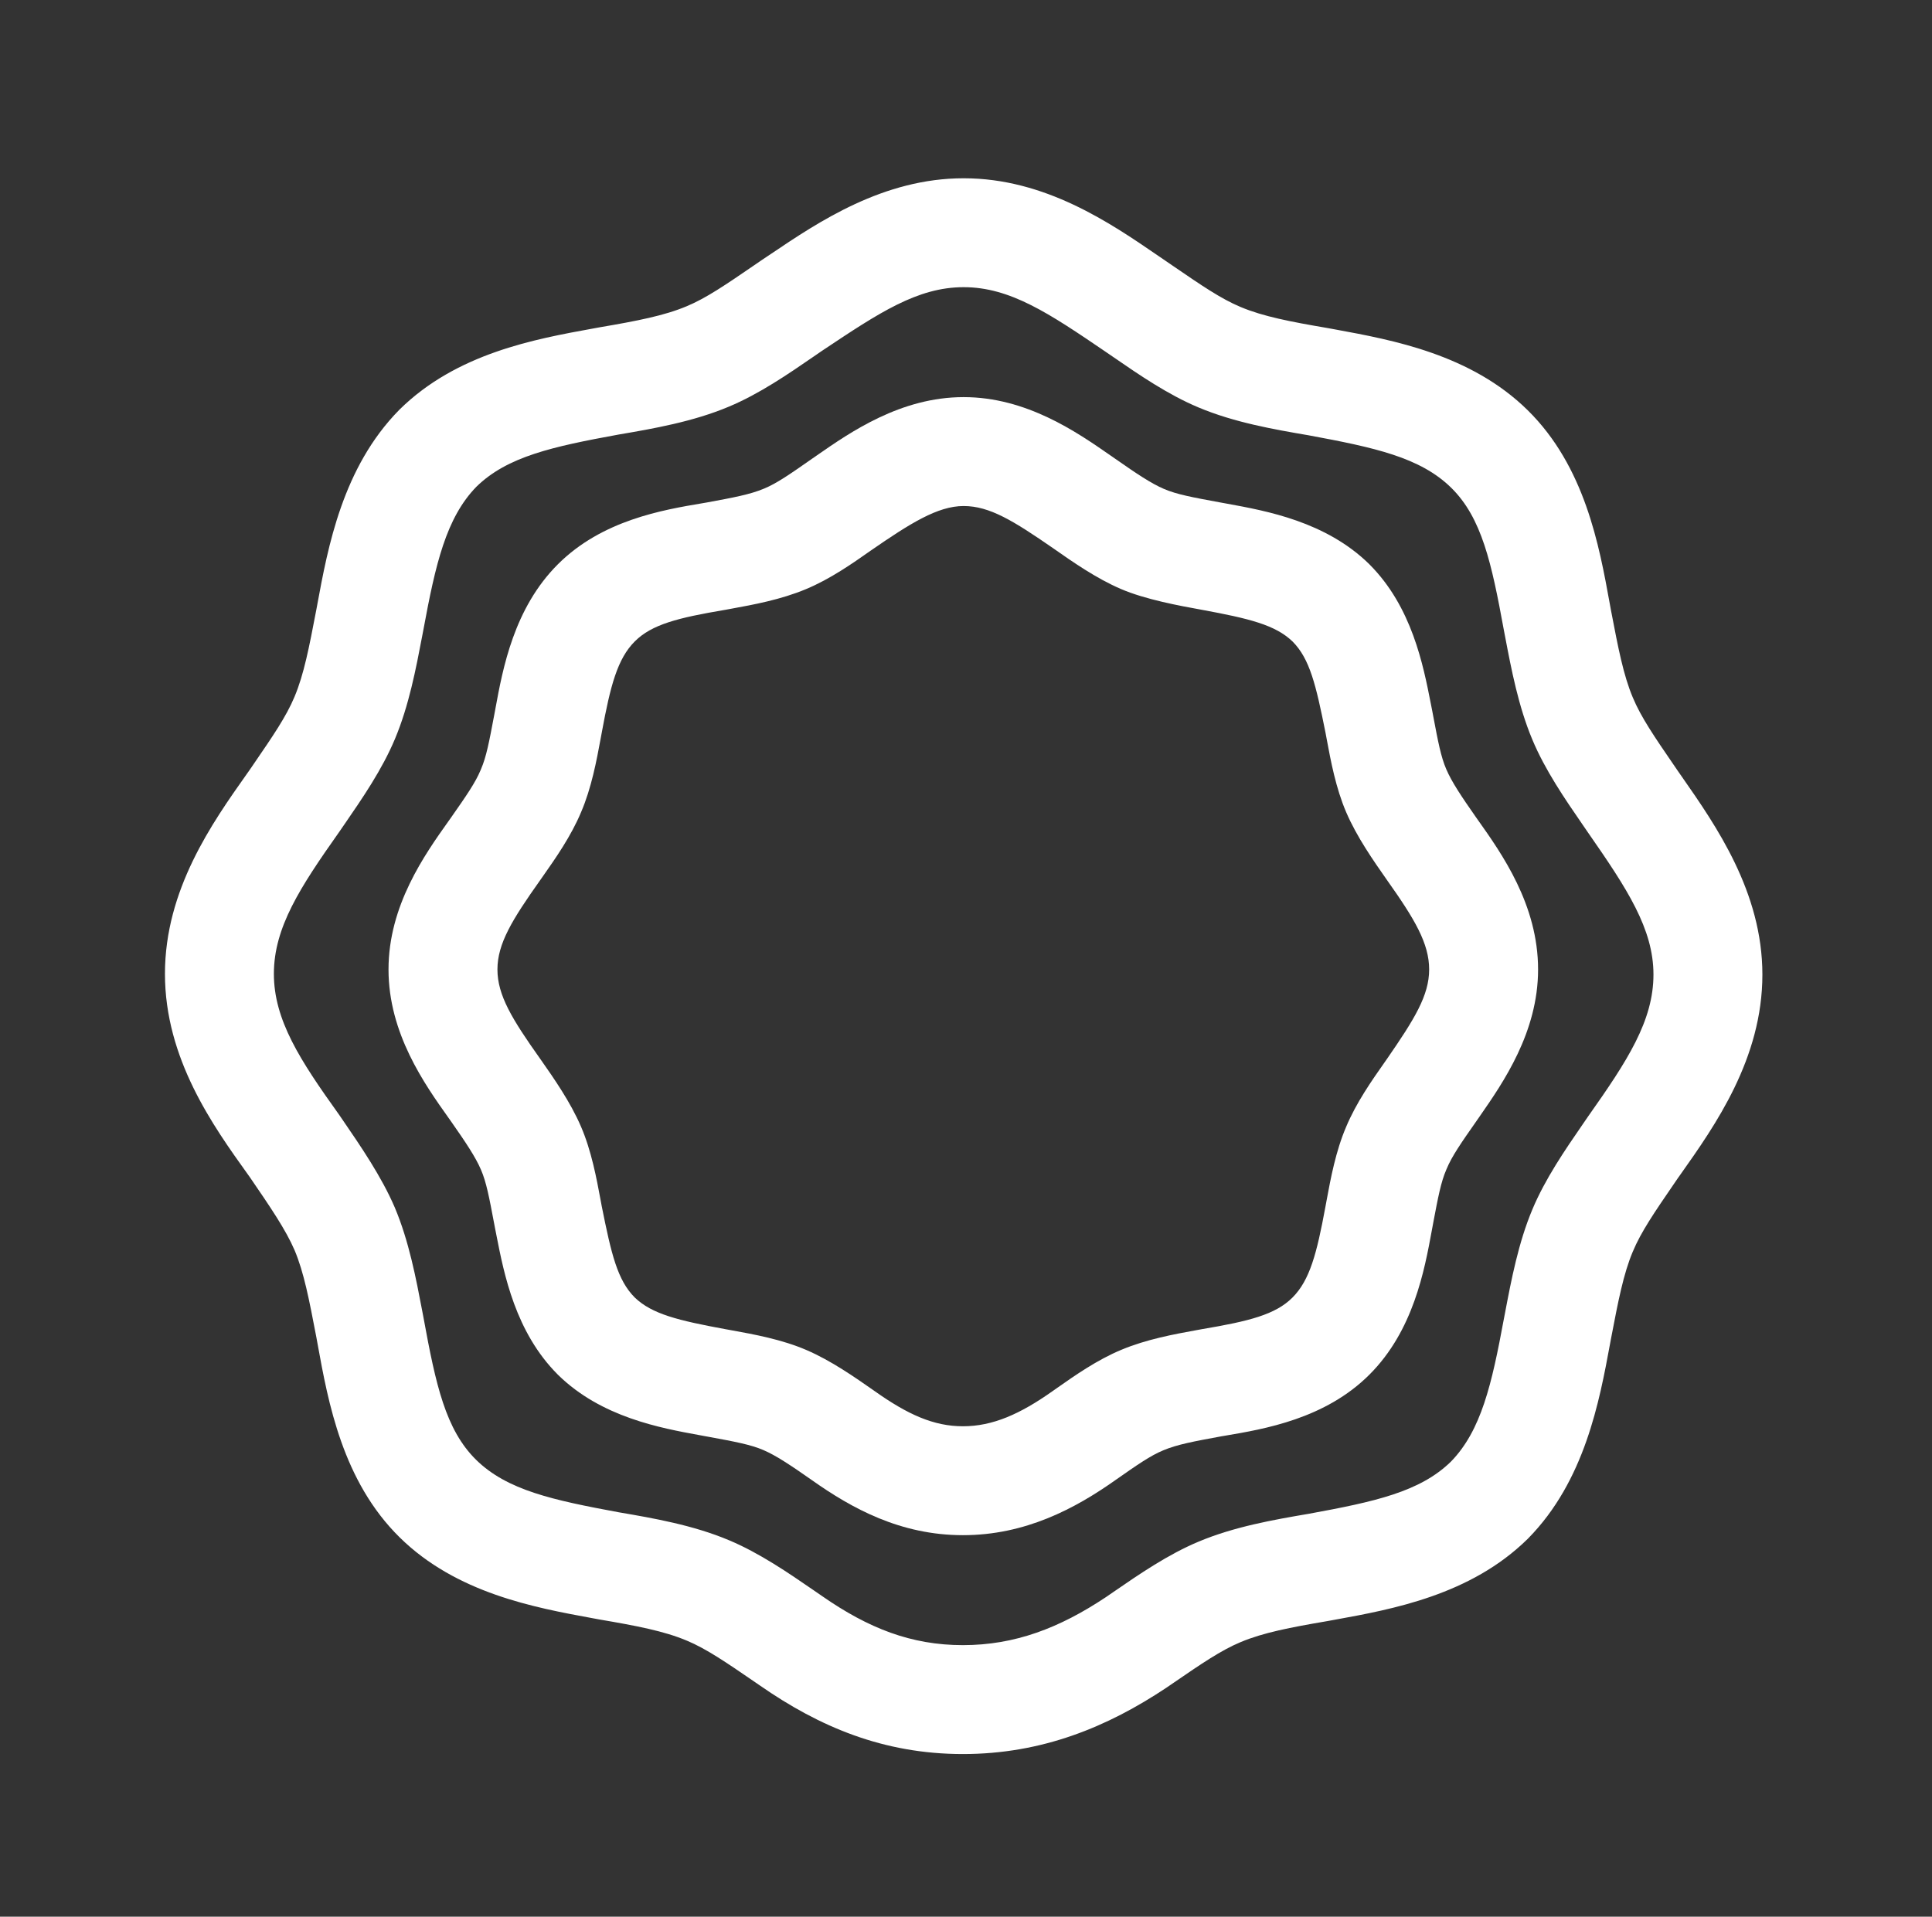 <svg width="129" height="128" viewBox="0 0 129 128" fill="none" xmlns="http://www.w3.org/2000/svg">
<rect x="0" y="0" width="129" height="128" fill="#333333" stroke="none"/>
<mask id="mask0_2067_14775" style="mask-type:alpha" maskUnits="userSpaceOnUse" x="0" y="0" width="129" height="128">
<rect x="0.219" width="128" height="128" fill="#C4C4C4"/>
</mask>
<g mask="url(#mask0_2067_14775)">
<path fill-rule="evenodd" clip-rule="evenodd" d="M54.849 23.453C54.677 23.57 54.502 23.691 54.324 23.814C52.648 24.967 50.699 26.309 48.657 27.161C46.279 28.161 43.632 28.624 41.303 29.02C36.897 29.827 33.883 30.482 31.814 32.5C29.783 34.583 29.081 37.677 28.277 42.02L28.275 42.031L28.273 42.041C28.246 42.183 28.218 42.327 28.191 42.472C27.777 44.642 27.305 47.126 26.372 49.344C25.52 51.386 24.178 53.335 23.025 55.011C22.898 55.195 22.773 55.376 22.651 55.554L22.637 55.576L22.621 55.597C20.042 59.252 18.287 61.936 18.287 65.031C18.287 68.12 20.041 70.811 22.606 74.393L22.629 74.425L22.651 74.457C22.725 74.564 22.799 74.673 22.874 74.782C24.081 76.543 25.478 78.581 26.36 80.639L26.365 80.65L26.369 80.661C27.304 82.88 27.777 85.367 28.191 87.539C28.218 87.684 28.246 87.828 28.273 87.97L28.276 87.984L28.278 87.999C29.094 92.458 29.75 95.482 31.791 97.489C33.86 99.522 36.919 100.178 41.307 100.991C43.635 101.388 46.281 101.851 48.658 102.851C50.7 103.703 52.648 105.044 54.324 106.197C54.508 106.324 54.689 106.449 54.867 106.571L54.879 106.579L54.89 106.587C57.984 108.739 60.843 109.864 64.293 109.864C67.764 109.864 70.74 108.723 73.84 106.66C74.011 106.543 74.186 106.422 74.365 106.299C76.041 105.146 77.99 103.804 80.032 102.952C82.41 101.952 85.057 101.489 87.385 101.093C91.792 100.286 94.805 99.631 96.875 97.613C98.906 95.53 99.607 92.436 100.411 88.093L100.413 88.082L100.415 88.072C100.443 87.93 100.47 87.786 100.498 87.641C100.911 85.471 101.384 82.987 102.316 80.77C103.168 78.728 104.51 76.778 105.664 75.102C105.791 74.918 105.915 74.737 106.037 74.559L106.052 74.537L106.067 74.516C108.647 70.861 110.402 68.177 110.402 65.082C110.402 62.035 108.651 59.364 106.053 55.628L106.045 55.617L106.037 55.605C105.915 55.427 105.791 55.246 105.664 55.062C104.51 53.386 103.168 51.436 102.316 49.395C101.384 47.177 100.911 44.693 100.498 42.523C100.47 42.378 100.443 42.234 100.415 42.092L100.413 42.078L100.41 42.063C99.594 37.604 98.939 34.58 96.897 32.573C94.828 30.54 91.769 29.884 87.381 29.071C85.054 28.674 82.408 28.211 80.031 27.212C77.99 26.36 76.041 25.018 74.365 23.864C74.181 23.738 74.001 23.614 73.825 23.494C70.055 20.926 67.449 19.178 64.344 19.178C61.261 19.178 58.688 20.893 54.956 23.381L54.849 23.453ZM51.485 16.951C54.67 14.807 58.981 11.905 64.344 11.905C69.783 11.905 74.125 14.882 77.344 17.089C77.541 17.224 77.734 17.356 77.922 17.485L77.928 17.489C78.078 17.591 78.224 17.691 78.367 17.789C80.216 19.056 81.531 19.957 82.835 20.501L82.847 20.506C84.337 21.133 86.168 21.486 88.628 21.905L88.654 21.91L88.68 21.914C88.838 21.944 89 21.973 89.164 22.003C92.993 22.707 98.21 23.665 101.996 27.387C105.82 31.146 106.777 36.417 107.48 40.291C107.508 40.442 107.535 40.592 107.562 40.74L107.576 40.813C108.051 43.293 108.394 45.087 109.022 46.579L109.028 46.591C109.571 47.896 110.472 49.21 111.739 51.059C111.834 51.198 111.932 51.34 112.031 51.486C112.118 51.611 112.206 51.737 112.296 51.866C114.578 55.137 117.675 59.576 117.675 65.082C117.675 70.696 114.52 75.158 112.215 78.419C112.151 78.51 112.087 78.599 112.024 78.688C111.927 78.83 111.832 78.969 111.739 79.105C110.472 80.954 109.571 82.268 109.028 83.573L109.022 83.585C108.394 85.078 108.051 86.871 107.576 89.351L107.563 89.418C107.562 89.421 107.562 89.425 107.561 89.428C107.543 89.523 107.526 89.619 107.508 89.716C106.791 93.599 105.813 98.895 102.04 102.733L102.018 102.756L101.996 102.777C98.188 106.52 92.987 107.466 89.094 108.174C88.951 108.2 88.811 108.226 88.672 108.251L88.65 108.255L88.628 108.259C86.168 108.678 84.337 109.031 82.847 109.658L82.835 109.663C81.531 110.207 80.216 111.107 78.367 112.375C78.224 112.473 78.078 112.573 77.928 112.675L77.91 112.688L77.892 112.7C73.957 115.323 69.591 117.137 64.293 117.137C58.974 117.137 54.693 115.307 50.749 112.566C50.604 112.466 50.461 112.368 50.322 112.273C48.472 111.006 47.158 110.105 45.854 109.561L45.841 109.556C44.351 108.929 42.52 108.576 40.06 108.157L40.034 108.152L40.008 108.148C39.85 108.118 39.688 108.089 39.525 108.058C35.695 107.355 30.478 106.397 26.693 102.675C22.869 98.916 21.912 93.645 21.209 89.772C21.181 89.62 21.154 89.47 21.127 89.323L21.113 89.25C20.639 86.775 20.296 84.984 19.671 83.494C19.079 82.119 18.056 80.62 16.671 78.597C16.633 78.543 16.594 78.488 16.554 78.434C14.23 75.192 11.014 70.705 11.014 65.031C11.014 59.417 14.168 54.955 16.474 51.694C16.538 51.603 16.601 51.514 16.664 51.425C16.761 51.283 16.856 51.144 16.949 51.008C18.217 49.159 19.117 47.845 19.661 46.54L19.666 46.528C20.294 45.035 20.638 43.242 21.113 40.761L21.128 40.684C21.145 40.59 21.163 40.494 21.181 40.397C21.898 36.514 22.876 31.218 26.649 27.38L26.671 27.357L26.693 27.336C30.5 23.593 35.701 22.647 39.595 21.939C39.737 21.913 39.878 21.887 40.016 21.862L40.038 21.858L40.06 21.854C42.52 21.435 44.351 21.082 45.841 20.455L45.854 20.45C47.158 19.906 48.472 19.005 50.322 17.738C50.465 17.64 50.611 17.54 50.76 17.438L50.778 17.425L50.796 17.413C51.02 17.264 51.249 17.11 51.485 16.951Z" fill="white"/>
<path fill-rule="evenodd" clip-rule="evenodd" d="M64.341 26.52C60.147 26.52 56.785 28.854 54.547 30.409C54.434 30.487 54.325 30.563 54.218 30.637L54.208 30.643L54.199 30.65C52.75 31.664 51.863 32.279 51.022 32.628L51.006 32.634C50.072 33.026 48.963 33.23 47.152 33.564L47.15 33.564L46.934 33.601C44.251 34.052 40.199 34.734 37.244 37.69C34.31 40.623 33.572 44.643 33.078 47.328L33.035 47.561L32.978 47.862C32.666 49.516 32.472 50.547 32.116 51.368L32.104 51.395L32.093 51.423C31.745 52.263 31.131 53.148 30.121 54.592L29.961 54.817C28.35 57.084 25.941 60.473 25.941 64.743C25.941 69.013 28.35 72.403 29.961 74.669L30.121 74.895C31.099 76.292 31.752 77.269 32.11 78.105L32.116 78.119C32.472 78.939 32.666 79.971 32.978 81.624L33.037 81.933L33.04 81.952L33.044 81.971C33.077 82.135 33.111 82.307 33.145 82.484C33.654 85.084 34.413 88.966 37.244 91.797L37.257 91.811L37.271 91.824C40.155 94.647 44.099 95.366 46.736 95.846L46.853 95.868C46.945 95.885 47.036 95.901 47.124 95.918L47.26 95.942C49.044 96.271 50.123 96.47 50.966 96.835L50.98 96.841C51.816 97.2 52.793 97.853 54.19 98.831C56.87 100.73 60.115 102.521 64.297 102.521C68.456 102.521 71.782 100.751 74.493 98.831C75.936 97.82 76.821 97.206 77.661 96.859L77.677 96.852C78.611 96.461 79.72 96.256 81.531 95.923L81.533 95.922L81.749 95.886C84.432 95.434 88.484 94.752 91.439 91.797C94.373 88.864 95.111 84.844 95.605 82.158L95.648 81.926L95.704 81.624C96.017 79.971 96.211 78.939 96.567 78.119L96.579 78.091L96.591 78.063C96.939 77.221 97.554 76.334 98.569 74.885L98.575 74.876L98.581 74.867C98.655 74.76 98.732 74.65 98.81 74.538C100.364 72.299 102.698 68.938 102.698 64.743C102.698 60.421 100.28 57.013 98.645 54.709L98.562 54.592C97.584 53.195 96.931 52.218 96.573 51.381L96.567 51.368C96.211 50.547 96.017 49.516 95.704 47.862L95.646 47.553L95.643 47.534L95.639 47.516C95.606 47.351 95.572 47.18 95.538 47.003C95.029 44.403 94.27 40.52 91.439 37.69L91.426 37.676L91.412 37.662C88.528 34.84 84.584 34.121 81.948 33.64C81.815 33.616 81.685 33.592 81.559 33.569L81.423 33.544C79.639 33.215 78.56 33.017 77.717 32.651L77.703 32.645C76.865 32.286 75.886 31.631 74.484 30.65L74.475 30.643L74.465 30.637C74.359 30.563 74.249 30.487 74.136 30.409C71.898 28.854 68.536 26.52 64.341 26.52ZM58.111 36.789C56.928 37.621 55.427 38.675 53.81 39.345C52.128 40.049 50.294 40.384 48.799 40.656L48.442 40.722L48.416 40.727L48.389 40.731C45.279 41.257 43.525 41.694 42.386 42.833C41.224 43.995 40.759 45.784 40.186 48.889L40.183 48.905C40.155 49.053 40.127 49.208 40.097 49.368C39.836 50.778 39.494 52.621 38.801 54.232C38.131 55.841 37.082 57.334 36.254 58.513L36.073 58.772L36.066 58.781L36.06 58.79C34.194 61.422 33.214 63.02 33.214 64.743C33.214 66.466 34.194 68.065 36.06 70.697L36.066 70.706L36.094 70.745C36.978 72.007 38.089 73.595 38.792 75.234C39.491 76.849 39.834 78.702 40.097 80.118C40.125 80.272 40.153 80.421 40.18 80.563C40.817 83.746 41.224 85.481 42.373 86.64C43.528 87.76 45.293 88.184 48.442 88.765C48.577 88.79 48.717 88.815 48.861 88.841C50.328 89.107 52.208 89.448 53.851 90.159C55.489 90.862 57.077 91.974 58.34 92.857L58.379 92.885L58.388 92.891C60.603 94.462 62.341 95.248 64.297 95.248C66.276 95.248 68.11 94.44 70.295 92.891L70.304 92.885L70.313 92.879L70.572 92.697C71.756 91.865 73.257 90.812 74.874 90.141C76.556 89.437 78.39 89.103 79.884 88.83L80.242 88.765L80.267 88.76L80.293 88.756C83.404 88.229 85.158 87.792 86.297 86.654C87.459 85.492 87.924 83.703 88.497 80.597L88.5 80.582C88.528 80.433 88.556 80.278 88.586 80.118C88.847 78.709 89.189 76.865 89.882 75.254C90.552 73.645 91.601 72.152 92.429 70.973L92.604 70.723C94.441 68.064 95.425 66.478 95.425 64.743C95.425 63.003 94.46 61.381 92.623 58.79L92.617 58.781L92.589 58.741C91.705 57.479 90.594 55.891 89.89 54.252C89.192 52.637 88.849 50.784 88.586 49.368C88.558 49.215 88.53 49.066 88.503 48.923C87.866 45.74 87.459 44.005 86.31 42.846C85.155 41.726 83.389 41.303 80.242 40.722C78.775 40.456 76.475 40.038 74.832 39.328C73.193 38.624 71.606 37.513 70.343 36.629L70.322 36.614C67.663 34.777 66.076 33.793 64.341 33.793C62.607 33.793 60.771 34.952 58.111 36.789Z" fill="white"/>
</g>
</svg>
